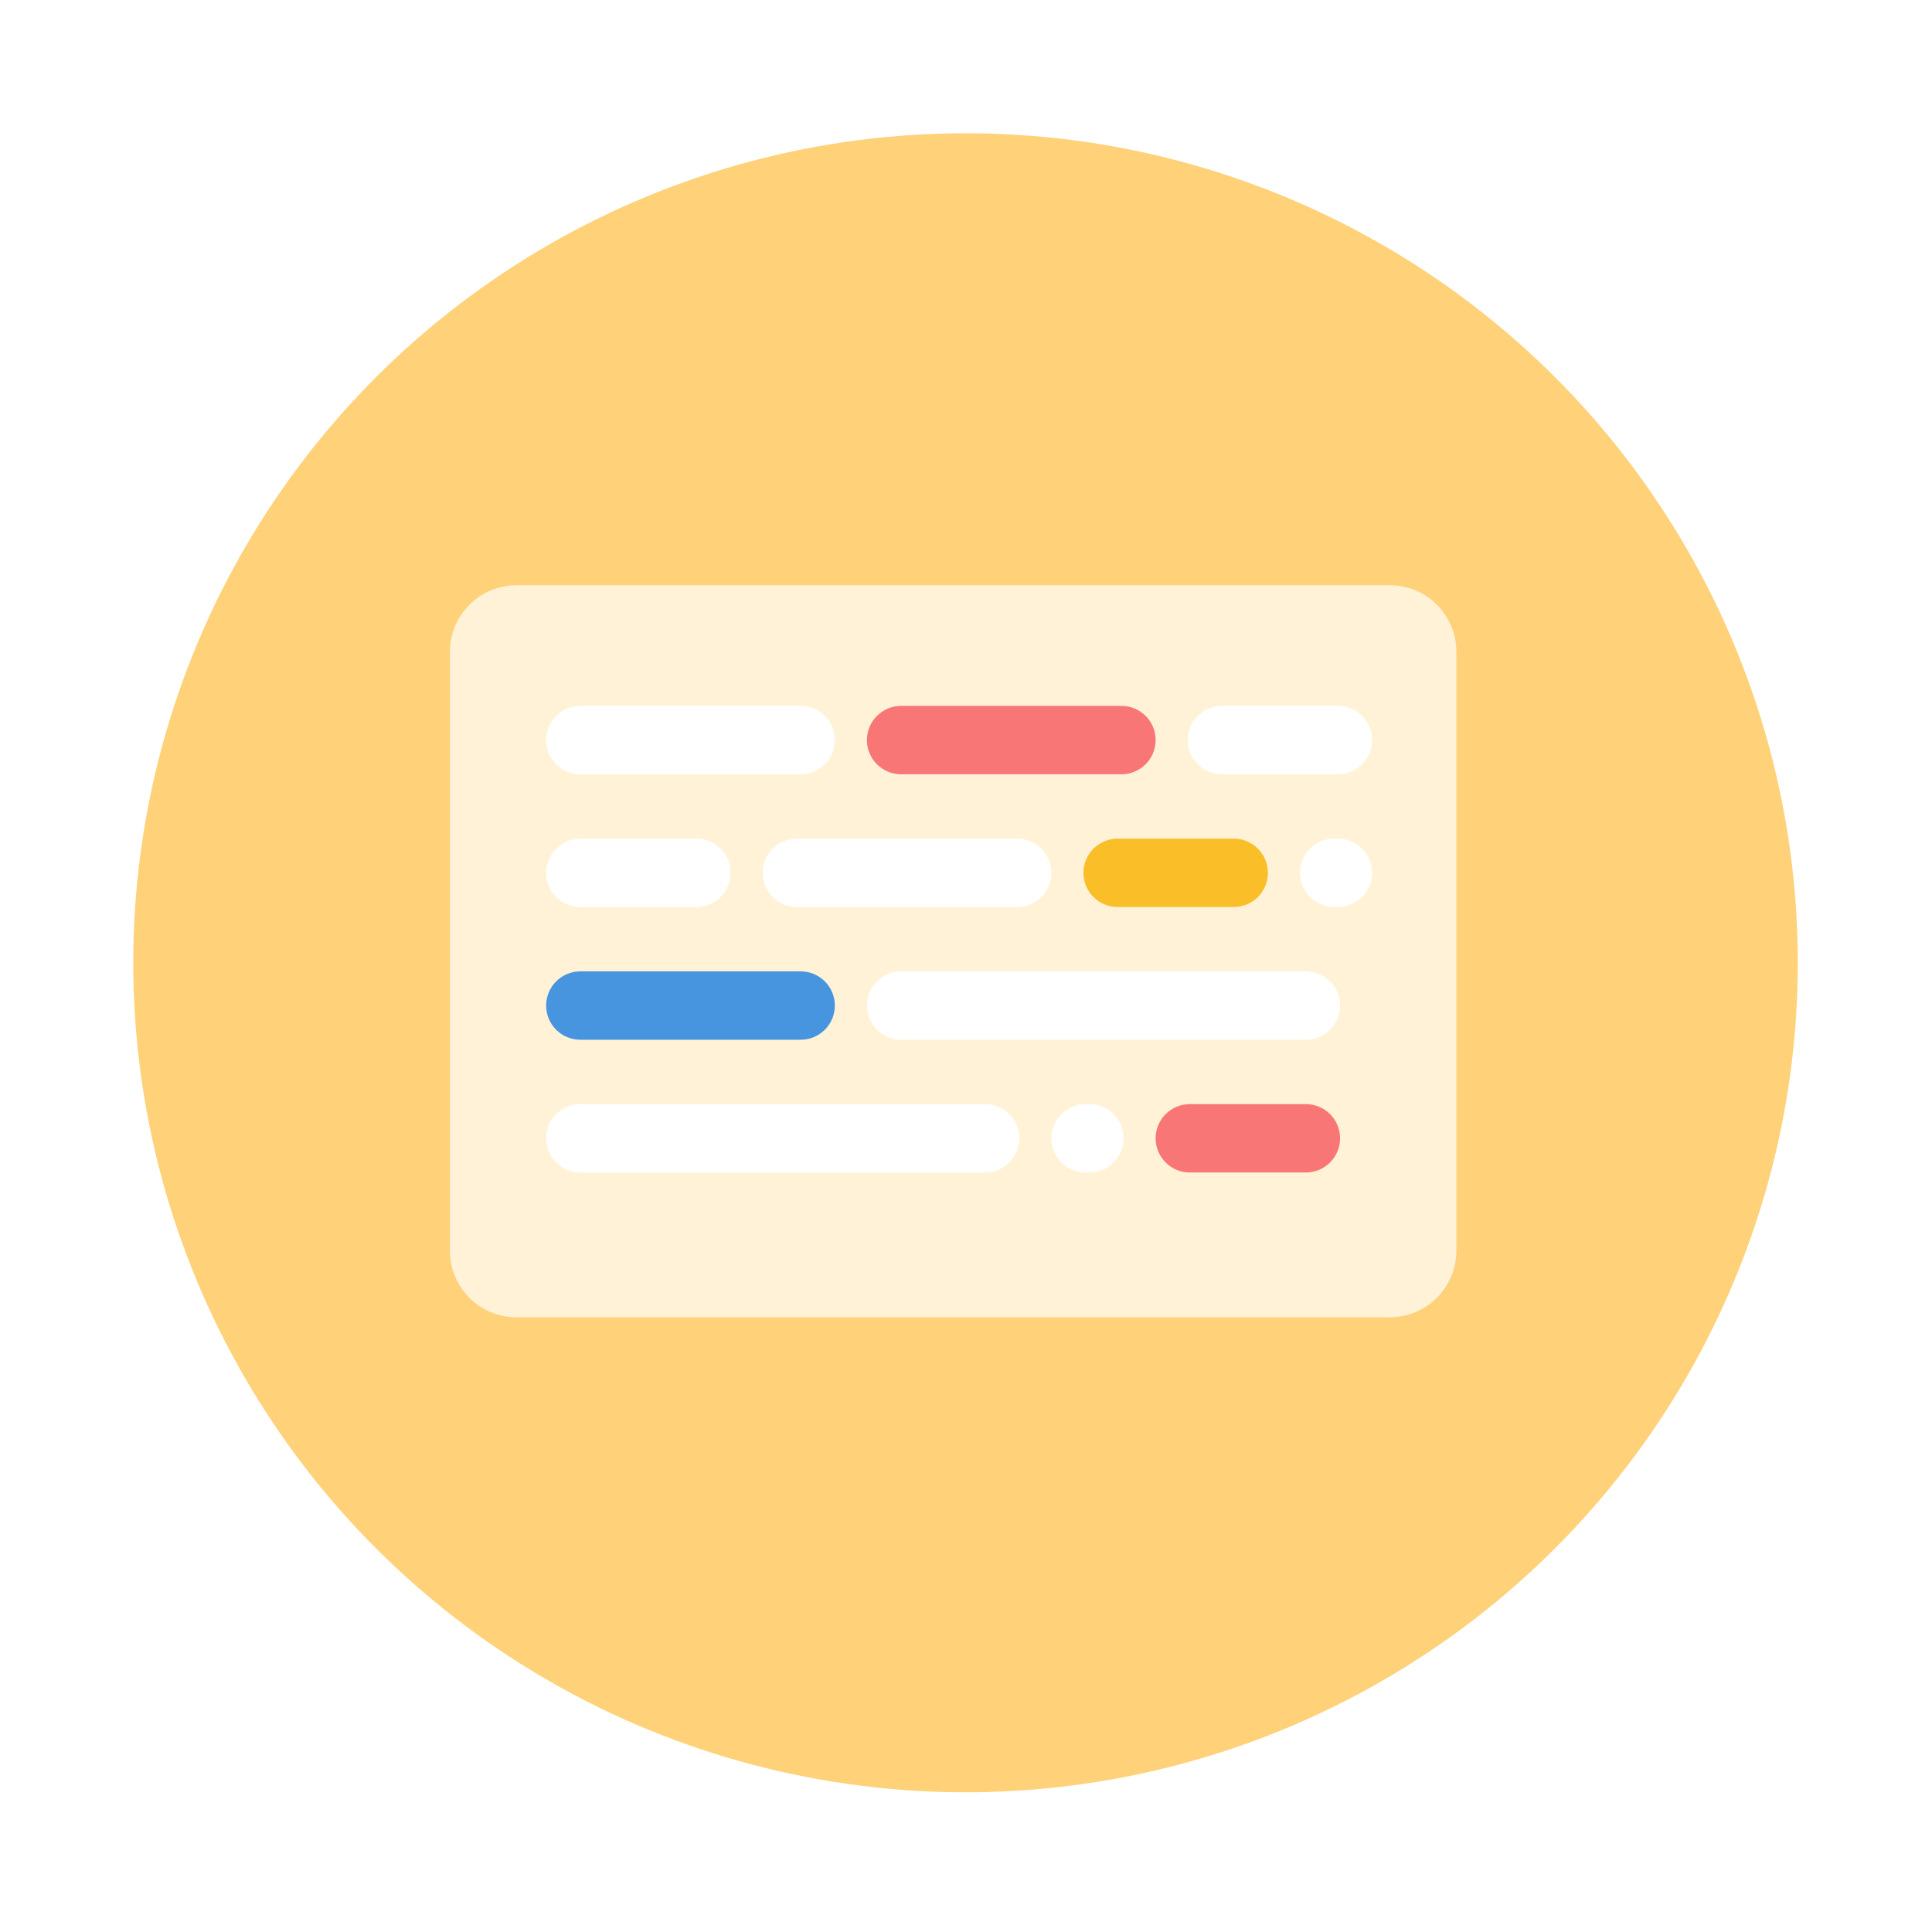 <svg width="290" height="290" viewBox="0 0 290 290" fill="none" xmlns="http://www.w3.org/2000/svg">
<g filter="url(#filter0_d_1030_10381)">
<ellipse cx="142.928" cy="142.515" rx="124.928" ry="124.515" fill="#FFD27A"/>
</g>
<path d="M67.532 97.846C67.532 92.323 72.009 87.846 77.532 87.846H208.606C214.128 87.846 218.606 92.323 218.606 97.846V187.731C218.606 193.254 214.128 197.731 208.606 197.731H77.532C72.009 197.731 67.532 193.254 67.532 187.731V97.846Z" fill="white" fill-opacity="0.7"/>
<path d="M81.978 111.091C81.978 108.256 84.275 105.958 87.11 105.958H120.181C123.016 105.958 125.313 108.256 125.313 111.091V111.091C125.313 113.925 123.016 116.223 120.181 116.223H87.11C84.275 116.223 81.978 113.925 81.978 111.091V111.091Z" fill="white"/>
<path d="M114.479 131.015C114.479 128.181 116.777 125.883 119.612 125.883H152.683C155.518 125.883 157.815 128.181 157.815 131.015V131.015C157.815 133.849 155.518 136.147 152.683 136.147H119.612C116.777 136.147 114.479 133.849 114.479 131.015V131.015Z" fill="white"/>
<path d="M81.978 150.939C81.978 148.105 84.275 145.807 87.11 145.807H120.181C123.016 145.807 125.313 148.105 125.313 150.939V150.939C125.313 153.774 123.016 156.071 120.181 156.071H87.11C84.275 156.071 81.978 153.774 81.978 150.939V150.939Z" fill="#4695DE"/>
<path d="M130.128 150.939C130.128 148.105 132.426 145.807 135.26 145.807H196.018C198.853 145.807 201.15 148.105 201.15 150.939V150.939C201.15 153.774 198.853 156.071 196.018 156.071H135.26C132.426 156.071 130.128 153.774 130.128 150.939V150.939Z" fill="white"/>
<path d="M81.978 170.863C81.978 168.029 84.275 165.731 87.11 165.731H147.868C150.702 165.731 153 168.029 153 170.863V170.863C153 173.698 150.702 175.995 147.868 175.995H87.11C84.275 175.995 81.978 173.698 81.978 170.863V170.863Z" fill="white"/>
<path d="M130.128 111.091C130.128 108.256 132.426 105.958 135.26 105.958H168.332C171.166 105.958 173.464 108.256 173.464 111.091V111.091C173.464 113.925 171.166 116.223 168.332 116.223H135.26C132.426 116.223 130.128 113.925 130.128 111.091V111.091Z" fill="#F97676"/>
<path d="M162.63 131.015C162.63 128.181 164.928 125.883 167.762 125.883H185.185C188.019 125.883 190.317 128.181 190.317 131.015V131.015C190.317 133.849 188.019 136.147 185.185 136.147H167.762C164.928 136.147 162.63 133.849 162.63 131.015V131.015Z" fill="#F9BE28"/>
<path d="M178.279 111.091C178.279 108.256 180.577 105.958 183.411 105.958H200.834C203.668 105.958 205.966 108.256 205.966 111.091V111.091C205.966 113.925 203.668 116.223 200.834 116.223H183.411C180.577 116.223 178.279 113.925 178.279 111.091V111.091Z" fill="white"/>
<path d="M173.464 170.863C173.464 168.029 175.762 165.731 178.596 165.731H196.019C198.853 165.731 201.151 168.029 201.151 170.863V170.863C201.151 173.698 198.853 175.995 196.019 175.995H178.596C175.762 175.995 173.464 173.698 173.464 170.863V170.863Z" fill="#F97676"/>
<path d="M195.132 131.015C195.132 128.181 197.43 125.883 200.264 125.883H200.834C203.668 125.883 205.966 128.181 205.966 131.015V131.015C205.966 133.849 203.668 136.147 200.834 136.147H200.264C197.43 136.147 195.132 133.849 195.132 131.015V131.015Z" fill="white"/>
<path d="M157.815 170.863C157.815 168.029 160.113 165.731 162.947 165.731H163.517C166.351 165.731 168.649 168.029 168.649 170.863V170.863C168.649 173.698 166.351 175.995 163.517 175.995H162.947C160.113 175.995 157.815 173.698 157.815 170.863V170.863Z" fill="white"/>
<path d="M81.978 131.015C81.978 128.181 84.275 125.883 87.11 125.883H104.532C107.367 125.883 109.664 128.181 109.664 131.015V131.015C109.664 133.849 107.367 136.147 104.532 136.147H87.11C84.275 136.147 81.978 133.849 81.978 131.015V131.015Z" fill="white"/>
<defs>
<filter id="filter0_d_1030_10381" x="0" y="0" width="289.856" height="289.03" filterUnits="userSpaceOnUse" color-interpolation-filters="sRGB">
<feFlood flood-opacity="0" result="BackgroundImageFix"/>
<feColorMatrix in="SourceAlpha" type="matrix" values="0 0 0 0 0 0 0 0 0 0 0 0 0 0 0 0 0 0 127 0" result="hardAlpha"/>
<feOffset dx="2" dy="2"/>
<feGaussianBlur stdDeviation="10"/>
<feComposite in2="hardAlpha" operator="out"/>
<feColorMatrix type="matrix" values="0 0 0 0 0 0 0 0 0 0 0 0 0 0 0 0 0 0 0.25 0"/>
<feBlend mode="normal" in2="BackgroundImageFix" result="effect1_dropShadow_1030_10381"/>
<feBlend mode="normal" in="SourceGraphic" in2="effect1_dropShadow_1030_10381" result="shape"/>
</filter>
</defs>
</svg>
